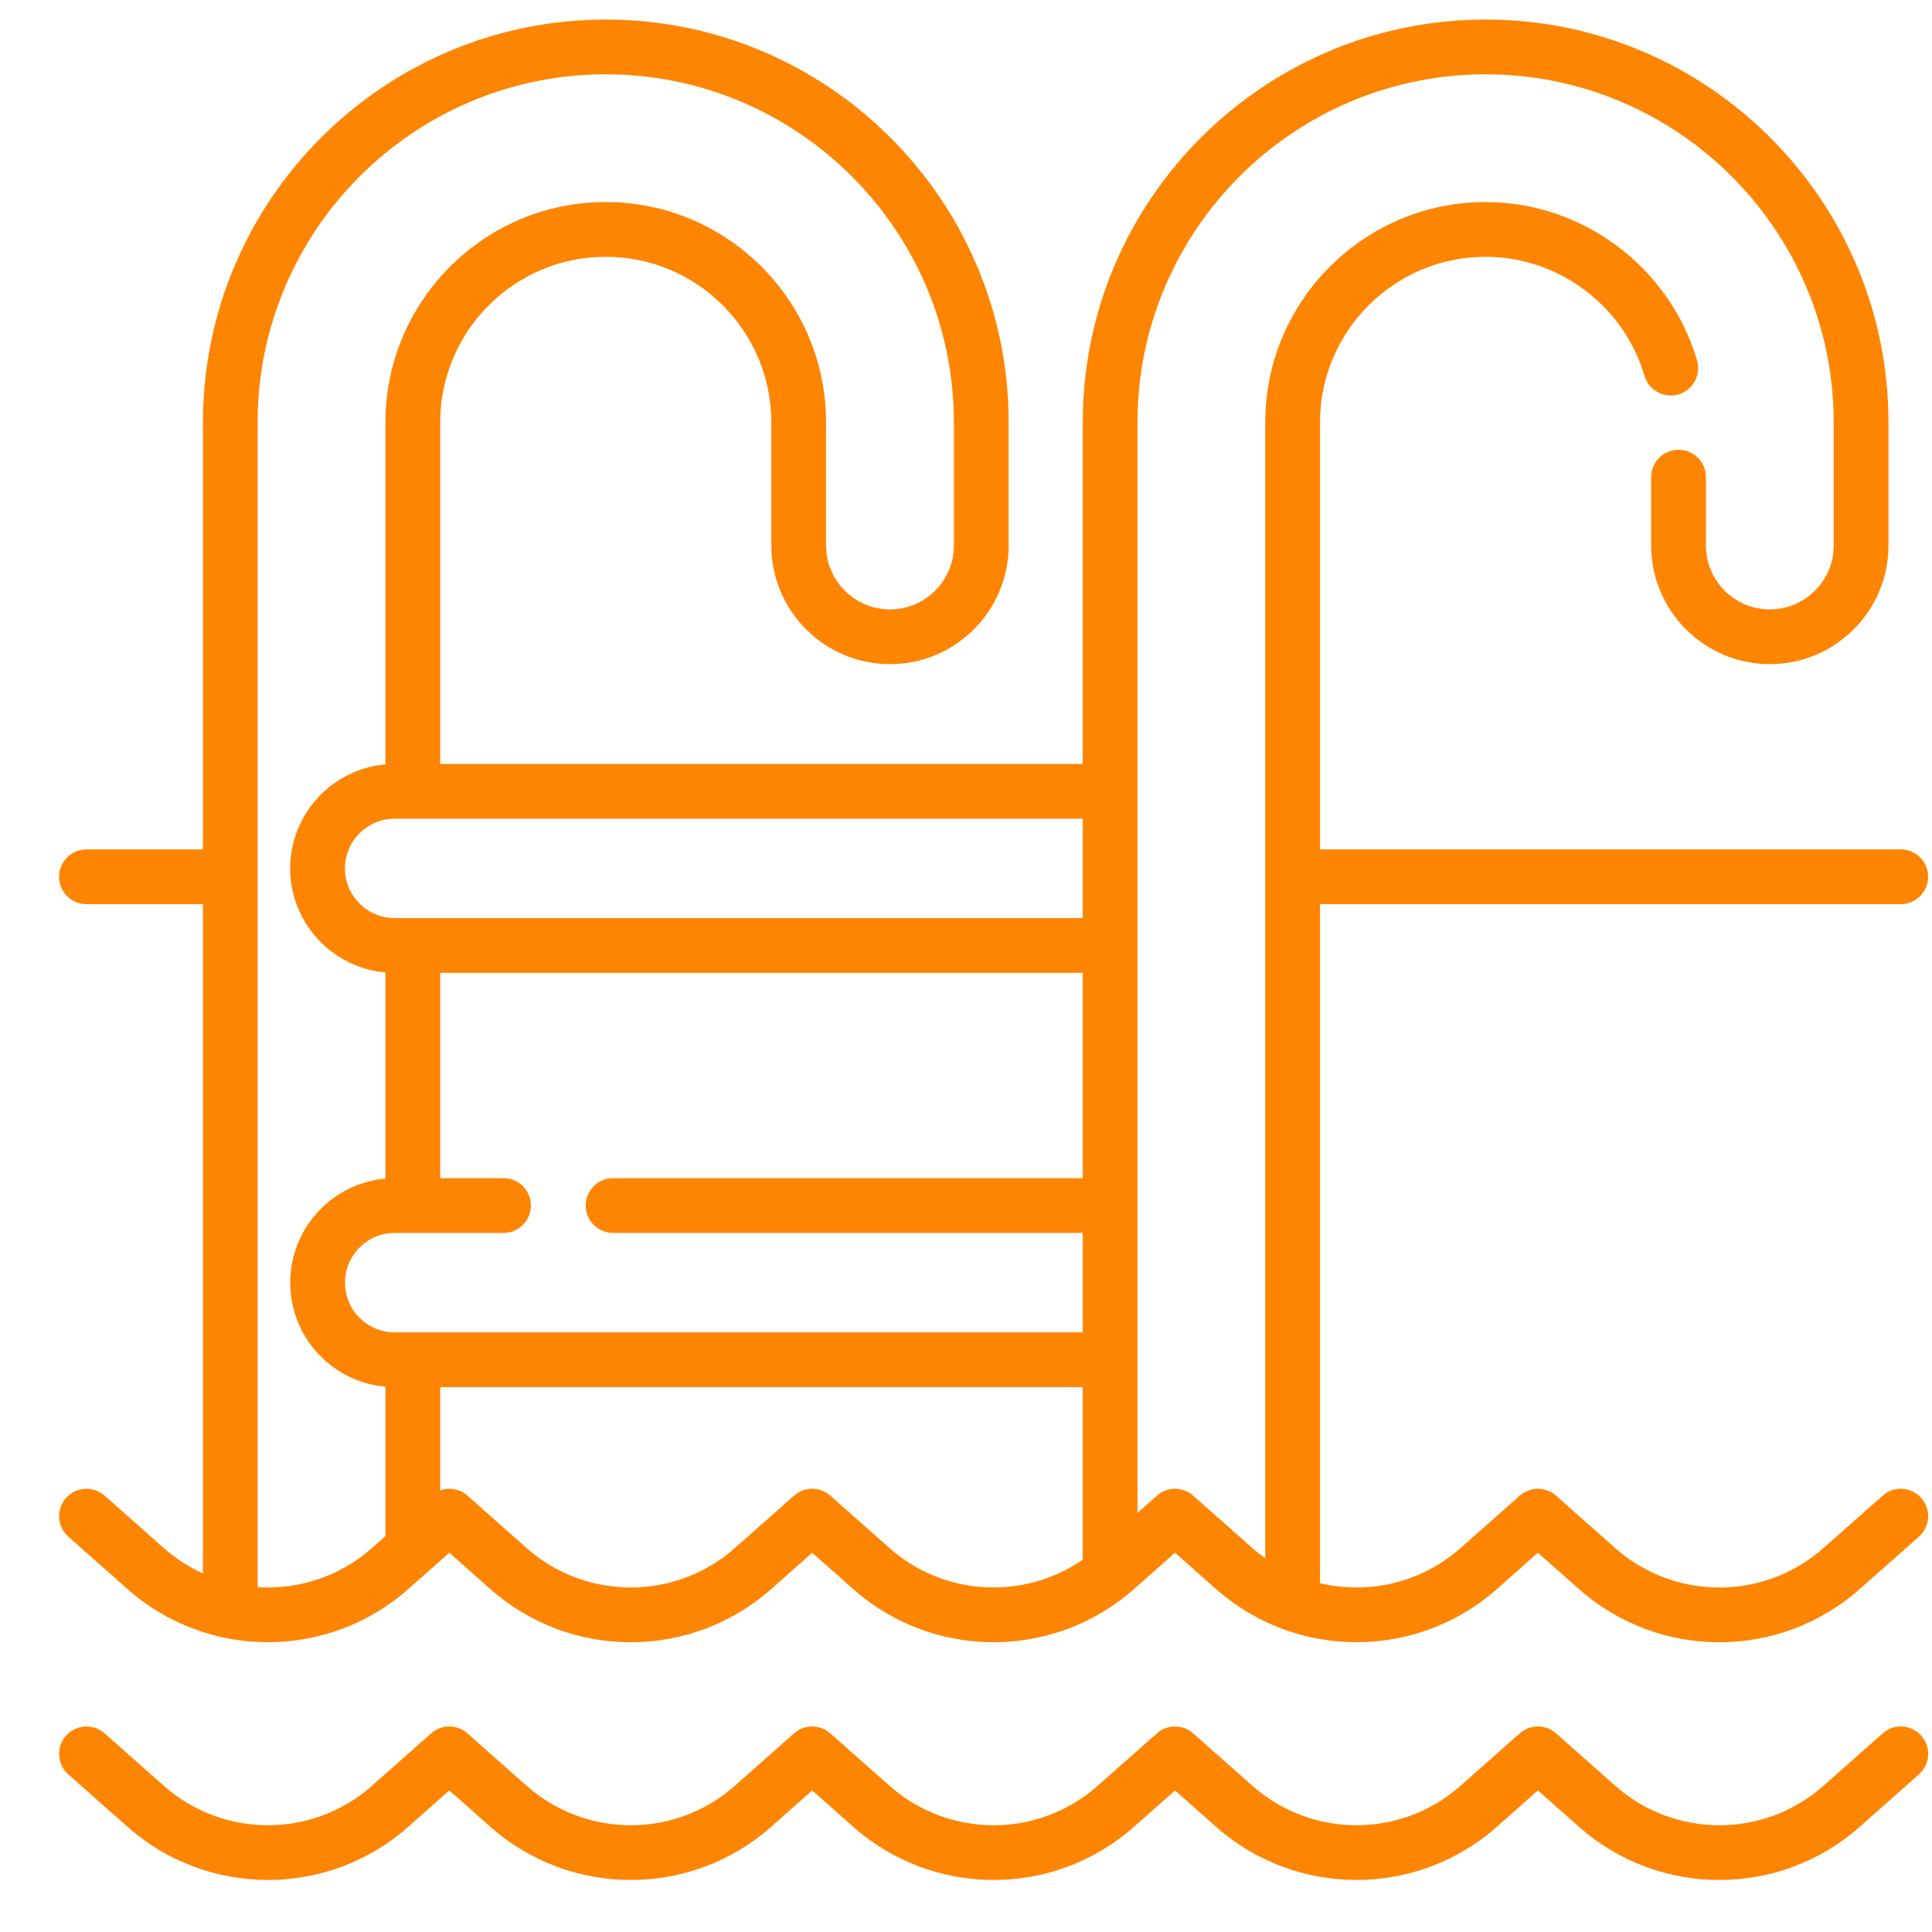 <svg width="26" height="26" viewBox="0 0 26 26" fill="none" xmlns="http://www.w3.org/2000/svg">
<g clip-path="url(#clip0_2257_12338)">
<path d="M25.336 23.327L24.538 24.033C23.74 24.74 22.536 24.74 21.738 24.033L20.941 23.327C20.801 23.203 20.592 23.203 20.452 23.327L19.654 24.033C18.857 24.74 17.653 24.74 16.855 24.033L16.057 23.327C15.918 23.203 15.708 23.203 15.569 23.327L14.771 24.033C13.973 24.74 12.77 24.74 11.972 24.033L11.174 23.327C11.035 23.203 10.825 23.204 10.686 23.327L9.888 24.033C9.09 24.74 7.887 24.74 7.088 24.033L6.291 23.327C6.151 23.203 5.942 23.204 5.802 23.327L5.005 24.033C4.207 24.74 3.003 24.74 2.205 24.033L1.408 23.327C1.255 23.192 1.022 23.206 0.888 23.359C0.753 23.511 0.767 23.744 0.919 23.879L1.717 24.585C2.793 25.538 4.417 25.538 5.493 24.585L6.047 24.095L6.6 24.585C7.676 25.538 9.3 25.538 10.377 24.585L10.93 24.095L11.483 24.585C12.56 25.538 14.183 25.538 15.26 24.585L15.813 24.095L16.366 24.585C17.443 25.538 19.067 25.538 20.143 24.585L20.696 24.095L21.25 24.585C21.788 25.062 22.463 25.3 23.138 25.3C23.813 25.3 24.488 25.062 25.026 24.585L25.824 23.879C25.977 23.744 25.991 23.511 25.856 23.359C25.721 23.206 25.488 23.192 25.336 23.327V23.327Z" fill="#FE8501"/>
<path d="M25.336 20.128L24.538 20.834C23.74 21.541 22.536 21.541 21.738 20.834L20.941 20.128C20.801 20.004 20.592 20.005 20.452 20.128L19.654 20.834C19.124 21.303 18.415 21.461 17.764 21.306V12.168H25.58C25.783 12.168 25.948 12.003 25.948 11.799C25.948 11.596 25.783 11.431 25.58 11.431H17.764V5.684C17.764 4.456 18.764 3.456 19.993 3.456C20.975 3.456 21.854 4.115 22.131 5.058C22.188 5.253 22.393 5.365 22.588 5.308C22.783 5.251 22.895 5.046 22.838 4.851C22.47 3.596 21.3 2.719 19.993 2.719C18.358 2.719 17.027 4.049 17.027 5.684V20.971C16.968 20.928 16.91 20.883 16.855 20.834L16.057 20.128C15.918 20.004 15.708 20.004 15.569 20.128L15.308 20.359V5.684C15.308 3.101 17.41 1 19.993 1C22.576 1 24.677 3.101 24.677 5.684V7.342C24.677 7.816 24.291 8.201 23.817 8.201C23.343 8.201 22.958 7.816 22.958 7.342V6.421C22.958 6.217 22.793 6.053 22.589 6.053C22.386 6.053 22.221 6.217 22.221 6.421V7.342C22.221 8.222 22.937 8.938 23.817 8.938C24.698 8.938 25.414 8.222 25.414 7.342V5.684C25.414 2.695 22.982 0.263 19.993 0.263C17.003 0.263 14.571 2.695 14.571 5.684V10.281H5.924V5.684C5.924 4.455 6.923 3.456 8.152 3.456C9.381 3.456 10.38 4.455 10.38 5.684V7.342C10.38 8.222 11.097 8.938 11.977 8.938C12.857 8.938 13.574 8.222 13.574 7.342V5.684C13.574 2.695 11.141 0.263 8.152 0.263C5.163 0.263 2.731 2.695 2.731 5.684V11.431H1.163C0.96 11.431 0.795 11.596 0.795 11.799C0.795 12.003 0.96 12.168 1.163 12.168H2.731V21.174C2.543 21.09 2.366 20.976 2.205 20.834L1.408 20.128C1.255 19.993 1.022 20.007 0.888 20.16C0.753 20.312 0.767 20.545 0.919 20.68L1.717 21.386C2.092 21.718 2.535 21.934 2.997 22.035C3.016 22.04 3.036 22.044 3.056 22.047C3.902 22.212 4.808 21.992 5.493 21.386L6.047 20.896L6.6 21.386C7.676 22.339 9.3 22.339 10.377 21.386L10.93 20.896L11.483 21.386C12.53 22.312 14.092 22.338 15.168 21.463C15.173 21.459 15.178 21.455 15.183 21.451C15.209 21.429 15.235 21.408 15.26 21.386L15.813 20.896L16.366 21.386C16.632 21.621 16.932 21.798 17.248 21.917C17.263 21.924 17.278 21.929 17.294 21.934C18.247 22.274 19.345 22.092 20.143 21.386L20.696 20.896L21.25 21.386C21.788 21.862 22.463 22.101 23.138 22.101C23.813 22.101 24.488 21.862 25.026 21.386L25.824 20.68C25.977 20.545 25.991 20.312 25.856 20.16C25.721 20.007 25.488 19.993 25.336 20.128V20.128ZM5.311 17.93C5.132 17.93 4.965 17.86 4.838 17.734C4.712 17.608 4.643 17.44 4.643 17.261C4.643 16.892 4.943 16.592 5.311 16.592H6.777C6.98 16.592 7.145 16.427 7.145 16.224C7.145 16.02 6.98 15.855 6.777 15.855H5.924V13.092H14.571V15.855H8.251C8.047 15.855 7.882 16.02 7.882 16.224C7.882 16.427 8.047 16.592 8.251 16.592H14.571V17.93H5.311V17.93ZM14.571 12.355H5.311C4.942 12.355 4.642 12.055 4.642 11.687C4.642 11.318 4.942 11.018 5.311 11.018H14.571V12.355ZM3.467 21.359V5.684C3.467 3.101 5.569 1 8.152 1C10.735 1 12.837 3.101 12.837 5.684V7.341C12.837 7.816 12.451 8.201 11.977 8.201C11.503 8.201 11.117 7.816 11.117 7.341V5.684C11.117 4.049 9.787 2.719 8.152 2.719C6.517 2.719 5.187 4.049 5.187 5.684V10.287C4.47 10.35 3.905 10.953 3.905 11.687C3.905 12.42 4.47 13.023 5.187 13.087V15.861C4.47 15.924 3.906 16.528 3.906 17.261C3.906 17.637 4.052 17.99 4.317 18.255C4.553 18.491 4.858 18.632 5.187 18.661V20.672L5.005 20.834C4.569 21.22 4.013 21.394 3.467 21.359V21.359ZM11.972 20.834L11.174 20.128C11.035 20.004 10.825 20.004 10.685 20.128L9.888 20.834C9.09 21.54 7.886 21.541 7.088 20.834L6.291 20.128C6.188 20.037 6.047 20.013 5.924 20.056V18.667H14.571V20.99C13.782 21.535 12.705 21.484 11.972 20.834V20.834Z" fill="#FE8501"/>
</g>
<defs>
<clipPath id="clip0_2257_12338">
<rect width="25.154" height="25.154" fill="white" transform="translate(0.795 0.205)"/>
</clipPath>
</defs>
</svg>
